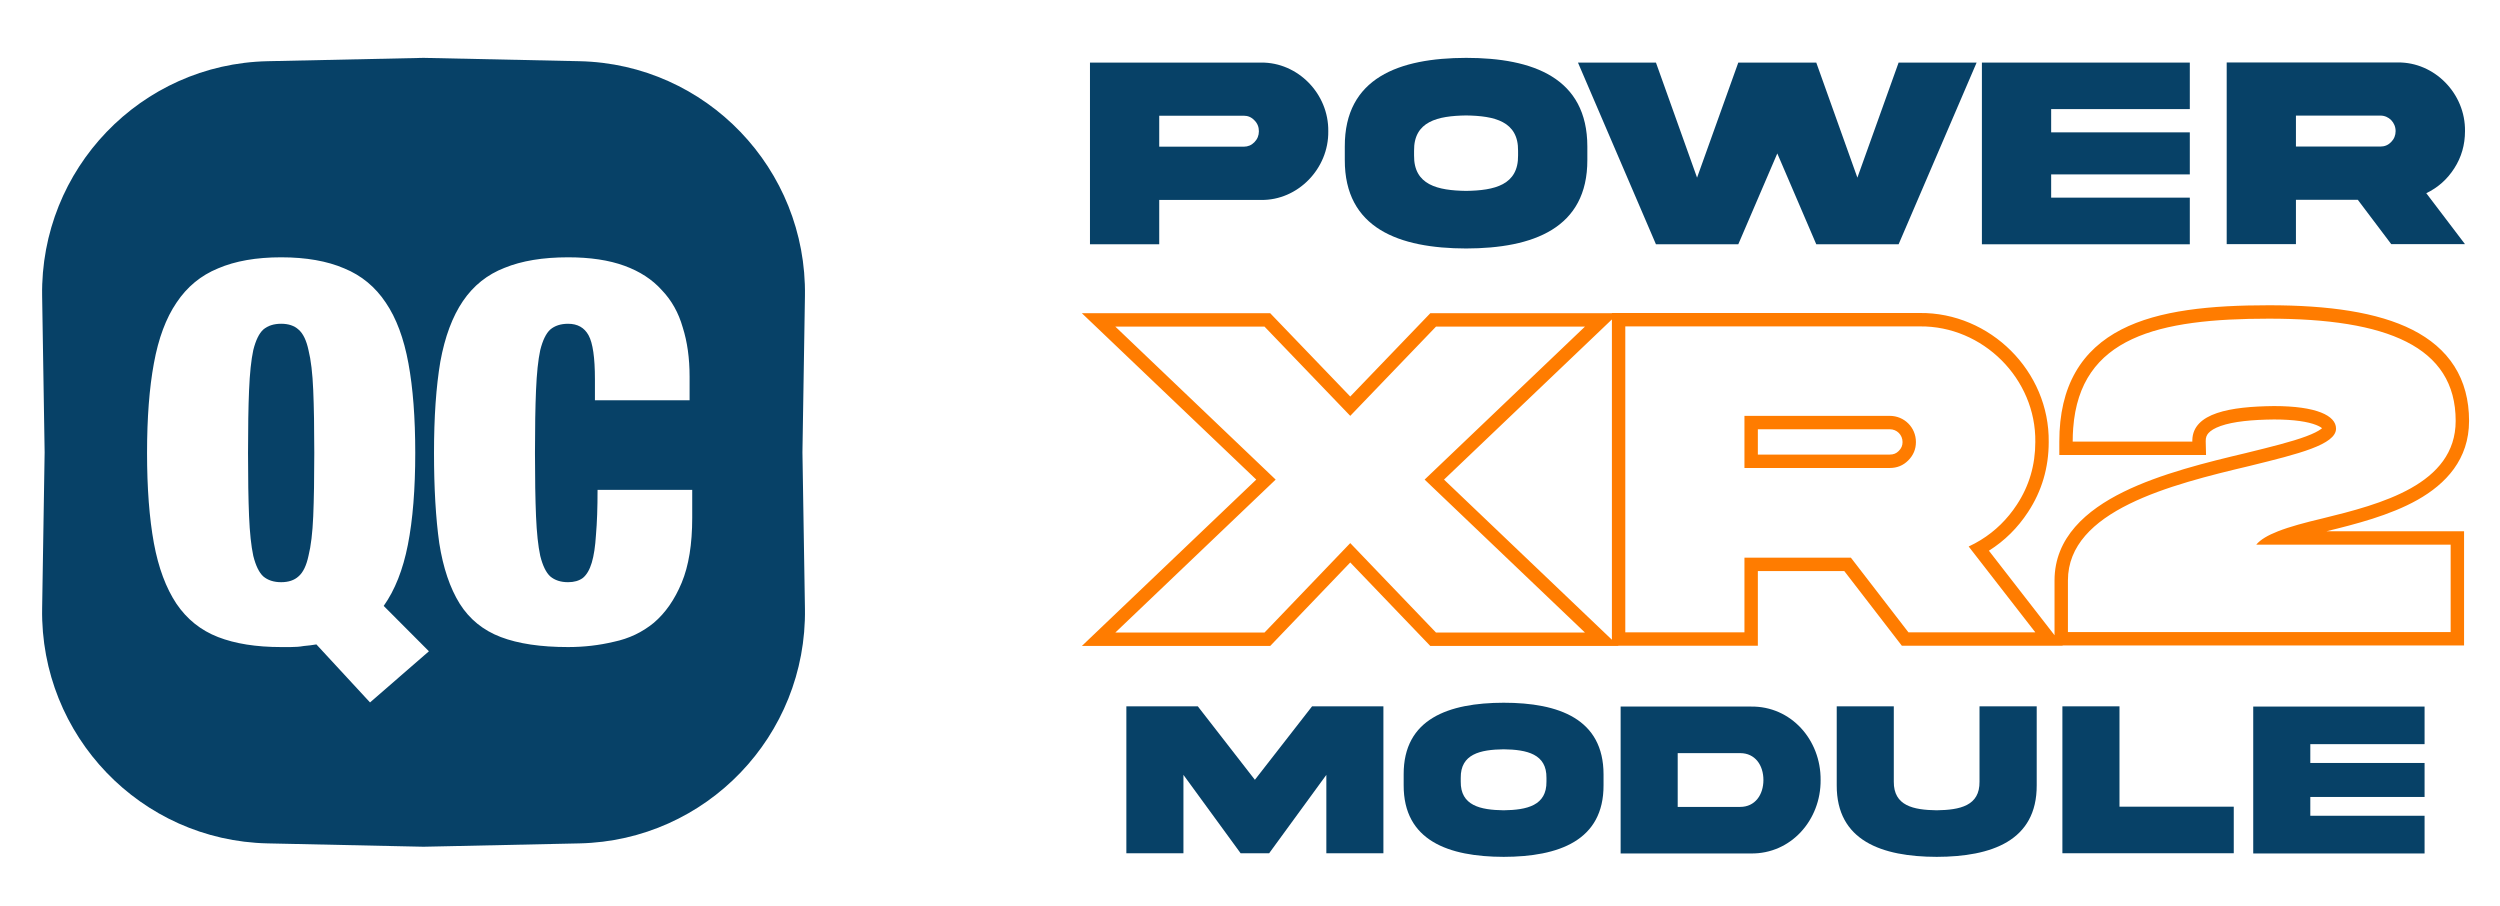 <svg width="171" height="62" viewBox="0 0 171 62" fill="none" xmlns="http://www.w3.org/2000/svg">
<path d="M17.036 26.691C16.988 27.821 16.965 29.252 16.965 30.984C16.965 32.715 16.988 34.158 17.036 35.312C17.084 36.443 17.18 37.345 17.324 38.018C17.492 38.691 17.72 39.16 18.008 39.425C18.319 39.689 18.727 39.822 19.231 39.822C19.734 39.822 20.13 39.689 20.418 39.425C20.729 39.16 20.957 38.691 21.101 38.018C21.269 37.345 21.377 36.443 21.425 35.312C21.473 34.158 21.497 32.715 21.497 30.984C21.497 29.252 21.473 27.821 21.425 26.691C21.377 25.537 21.269 24.623 21.101 23.949C20.957 23.276 20.729 22.807 20.418 22.542C20.13 22.278 19.734 22.145 19.231 22.145C18.727 22.145 18.319 22.278 18.008 22.542C17.72 22.807 17.492 23.276 17.324 23.949C17.18 24.623 17.084 25.537 17.036 26.691Z" fill="#074167"/>
<path fill-rule="evenodd" clip-rule="evenodd" d="M18.311 4.186C9.637 4.372 2.743 11.55 2.882 20.249L3.053 30.937L2.882 41.626C2.743 50.325 9.637 57.502 18.311 57.688L28.97 57.917L39.63 57.688C48.303 57.502 55.197 50.325 55.058 41.626L54.887 30.937L55.058 20.249C55.197 11.55 48.303 4.372 39.63 4.186L28.97 3.958L18.311 4.186ZM29.338 44.547L25.31 48.047L21.641 44.078C21.353 44.127 21.065 44.163 20.777 44.187C20.514 44.235 20.214 44.259 19.878 44.259H19.231C17.528 44.259 16.089 44.031 14.914 43.574C13.739 43.117 12.792 42.359 12.072 41.301C11.353 40.219 10.837 38.836 10.526 37.153C10.214 35.445 10.058 33.389 10.058 30.984C10.058 28.579 10.214 26.535 10.526 24.851C10.837 23.144 11.353 21.761 12.072 20.703C12.792 19.621 13.739 18.839 14.914 18.358C16.089 17.853 17.528 17.6 19.231 17.6C20.933 17.6 22.372 17.853 23.547 18.358C24.722 18.839 25.669 19.621 26.389 20.703C27.108 21.761 27.624 23.144 27.936 24.851C28.247 26.535 28.403 28.579 28.403 30.984C28.403 33.461 28.235 35.553 27.899 37.261C27.564 38.968 27.012 40.363 26.245 41.445L29.338 44.547ZM40.693 27.376V25.933C40.693 24.466 40.549 23.468 40.261 22.939C39.974 22.41 39.506 22.146 38.858 22.146C38.355 22.146 37.947 22.278 37.636 22.543C37.348 22.807 37.12 23.276 36.952 23.95C36.808 24.623 36.712 25.537 36.664 26.691C36.616 27.821 36.592 29.252 36.592 30.984C36.592 32.715 36.616 34.158 36.664 35.313C36.712 36.443 36.808 37.345 36.952 38.018C37.12 38.691 37.348 39.16 37.636 39.425C37.947 39.69 38.355 39.822 38.858 39.822C39.266 39.822 39.602 39.726 39.866 39.533C40.13 39.317 40.333 38.968 40.477 38.487C40.621 38.006 40.717 37.369 40.765 36.575C40.837 35.758 40.873 34.736 40.873 33.509H47.348V35.421C47.348 37.225 47.108 38.704 46.628 39.858C46.149 41.012 45.513 41.926 44.722 42.599C43.93 43.249 43.019 43.682 41.988 43.898C40.981 44.139 39.938 44.259 38.858 44.259C36.988 44.259 35.453 44.031 34.254 43.574C33.055 43.117 32.12 42.359 31.449 41.301C30.777 40.219 30.309 38.836 30.046 37.153C29.806 35.445 29.686 33.389 29.686 30.984C29.686 28.531 29.83 26.451 30.118 24.743C30.429 23.036 30.945 21.653 31.664 20.595C32.384 19.536 33.331 18.779 34.506 18.322C35.681 17.841 37.132 17.6 38.858 17.6C40.369 17.6 41.652 17.793 42.708 18.178C43.763 18.562 44.614 19.116 45.261 19.837C45.933 20.535 46.412 21.388 46.7 22.398C47.012 23.384 47.168 24.503 47.168 25.753V27.376H40.693Z" fill="#074167"/>
<path fill-rule="evenodd" clip-rule="evenodd" d="M86.493 22.341L92.357 28.445L98.222 22.341H108.41L97.444 32.804L108.41 43.266H98.222L92.357 37.148L86.493 43.266H76.289L87.255 32.804L76.289 22.341H86.493ZM85.928 32.804L74 21.425H86.883L92.357 27.122L97.832 21.425H110.254V21.409H131.308C136.123 21.36 140.198 25.397 140.132 30.242C140.131 31.984 139.661 33.59 138.72 35.02C138.013 36.102 137.116 36.992 136.041 37.669L140.53 43.45V39.701C140.53 36.764 142.719 34.891 145.237 33.649C147.779 32.396 150.988 31.612 153.659 30.979L153.663 30.978L153.693 30.97C155.34 30.564 156.743 30.218 157.741 29.845C158.246 29.656 158.577 29.485 158.767 29.34C158.791 29.321 158.81 29.305 158.827 29.291C158.77 29.238 158.651 29.158 158.418 29.066C157.875 28.853 156.948 28.692 155.543 28.692C154.042 28.707 152.766 28.83 151.895 29.136C151.467 29.287 151.207 29.459 151.061 29.621C150.938 29.759 150.864 29.924 150.871 30.182L150.893 31.121H140.857V30.204C140.857 28.322 141.225 26.748 141.962 25.459C142.702 24.164 143.781 23.219 145.096 22.541C147.677 21.21 151.232 20.88 155.197 20.88C159.256 20.88 162.626 21.35 165.012 22.559C166.22 23.172 167.201 23.988 167.876 25.048C168.552 26.112 168.884 27.364 168.884 28.787C168.884 31.421 167.298 33.099 165.356 34.193C163.469 35.255 161.095 35.858 159.123 36.34H168.542V44.152H141.075L141.087 44.167H130.085L126.149 39.061H120.237V44.167H110.682L110.699 44.183H97.831L92.357 38.472L86.883 44.183H74L85.928 32.804ZM110.254 43.758V21.849L98.771 32.804L110.254 43.758ZM126.6 38.144L130.536 43.251H139.215L134.657 37.381C134.943 37.248 135.215 37.102 135.477 36.941C136.474 36.329 137.302 35.516 137.955 34.517C138.795 33.24 139.215 31.807 139.215 30.235C139.278 25.907 135.623 22.279 131.314 22.326H111.17V43.251H119.32V38.144H126.6ZM154.326 37.257C154.612 36.907 155.129 36.609 155.815 36.34C156.624 36.022 157.666 35.744 158.837 35.466C162.85 34.485 167.968 33.146 167.968 28.787C167.968 23.68 163.239 21.797 155.197 21.797C147.635 21.797 142.272 23.032 141.806 29.287C141.784 29.581 141.772 29.887 141.772 30.204H149.955C149.954 30.169 149.954 30.135 149.955 30.102C150 28.242 152.56 27.806 155.539 27.775C158.447 27.775 159.785 28.429 159.785 29.317C159.785 30.412 157.204 31.049 153.963 31.848L153.875 31.87C148.492 33.146 141.446 34.921 141.446 39.701V43.235H167.625V37.257H154.326ZM158.879 29.361C158.879 29.361 158.873 29.355 158.871 29.342C158.879 29.354 158.879 29.361 158.879 29.361ZM130.134 30.235C130.134 29.745 129.75 29.361 129.26 29.361H120.237V31.093H129.26C129.523 31.093 129.707 31.013 129.872 30.848C130.06 30.66 130.134 30.472 130.134 30.235ZM131.049 30.235C131.049 29.238 130.256 28.445 129.26 28.445H119.32V32.01H129.26C129.757 32.01 130.178 31.839 130.52 31.496C130.878 31.138 131.049 30.718 131.049 30.235Z" fill="#ff7c00"/>
<path d="M77.043 58.362H80.947V53.001L84.858 58.362H86.81L90.722 53.001V58.362H94.625V48.313H89.746L85.834 53.338L81.93 48.313H77.043V58.362Z" fill="#074167"/>
<path d="M102.85 48.067C99.081 48.074 95.996 49.166 96.011 52.971V53.704C95.996 57.502 99.081 58.601 102.85 58.609C106.612 58.601 109.697 57.502 109.682 53.704V52.971C109.682 49.173 106.62 48.067 102.85 48.067ZM105.778 53.458C105.8 55.102 104.444 55.401 102.85 55.424C101.249 55.401 99.893 55.102 99.915 53.458V53.211C99.893 51.573 101.249 51.274 102.85 51.252C104.444 51.274 105.8 51.573 105.778 53.211V53.458Z" fill="#074167"/>
<path d="M120.618 53.353C120.618 54.362 120.045 55.192 119.032 55.192H114.755V51.514H119.032C120.045 51.514 120.618 52.336 120.618 53.353ZM110.851 48.329V58.377H119.762C122.511 58.414 124.552 56.082 124.53 53.353C124.552 50.609 122.511 48.291 119.762 48.329H110.851Z" fill="#074167"/>
<path d="M135.399 53.465C135.421 55.117 134.067 55.401 132.471 55.424C130.87 55.401 129.522 55.117 129.536 53.465V48.313H125.632V53.712C125.618 57.51 128.717 58.601 132.471 58.609C136.226 58.601 139.326 57.51 139.311 53.712V48.313H135.399V53.465Z" fill="#074167"/>
<path d="M141.068 48.313V58.362H152.789V55.177H144.973V48.313H141.068Z" fill="#074167"/>
<path d="M154.121 58.377H165.841V55.798H158.025V54.512H165.841V52.187H158.025V50.9H165.841V48.329H154.121V58.377Z" fill="#074167"/>
<path d="M79.291 10.033V7.915H85.077C85.358 7.915 85.602 8.017 85.8 8.229C86.008 8.433 86.108 8.683 86.108 8.979C86.108 9.265 86.008 9.515 85.8 9.728C85.602 9.931 85.358 10.033 85.077 10.033H79.291ZM74.554 4.281V16.709H79.291V13.676H86.262C88.766 13.713 90.891 11.54 90.854 8.979C90.891 6.408 88.766 4.253 86.262 4.281H74.554Z" fill="#074167"/>
<path d="M100.284 3.958C95.709 3.967 91.966 5.317 91.984 10.024V10.93C91.966 15.628 95.709 16.987 100.284 16.996C104.849 16.987 108.593 15.628 108.574 10.93V10.024C108.574 5.326 104.859 3.958 100.284 3.958ZM103.836 10.625C103.864 12.659 102.219 13.029 100.284 13.057C98.34 13.029 96.695 12.659 96.722 10.625V10.32C96.695 8.294 98.34 7.925 100.284 7.897C102.219 7.925 103.864 8.294 103.836 10.32V10.625Z" fill="#074167"/>
<path d="M127.045 12.151L124.233 4.281H118.899L116.079 12.151L113.267 4.281H107.933L113.267 16.709H118.899L121.567 10.495L124.233 16.709H129.865L135.201 4.281H129.865L127.045 12.151Z" fill="#074167"/>
<path d="M135.562 16.709H149.783V13.519H140.299V11.929H149.783V9.053H140.299V7.462H149.783V4.281H135.562V16.709Z" fill="#074167"/>
<path d="M152.306 4.272V16.7H157.042V13.667H161.274L163.562 16.7H168.606L165.957 13.214C166.753 12.835 167.395 12.261 167.873 11.512C168.363 10.754 168.606 9.903 168.606 8.969C168.643 6.399 166.517 4.244 164.014 4.272H152.306ZM162.82 7.906C163.398 7.906 163.86 8.378 163.86 8.969C163.86 9.256 163.76 9.506 163.552 9.718C163.354 9.922 163.109 10.024 162.82 10.024H157.042V7.906H162.82Z" fill="#074167"/>
</svg>
